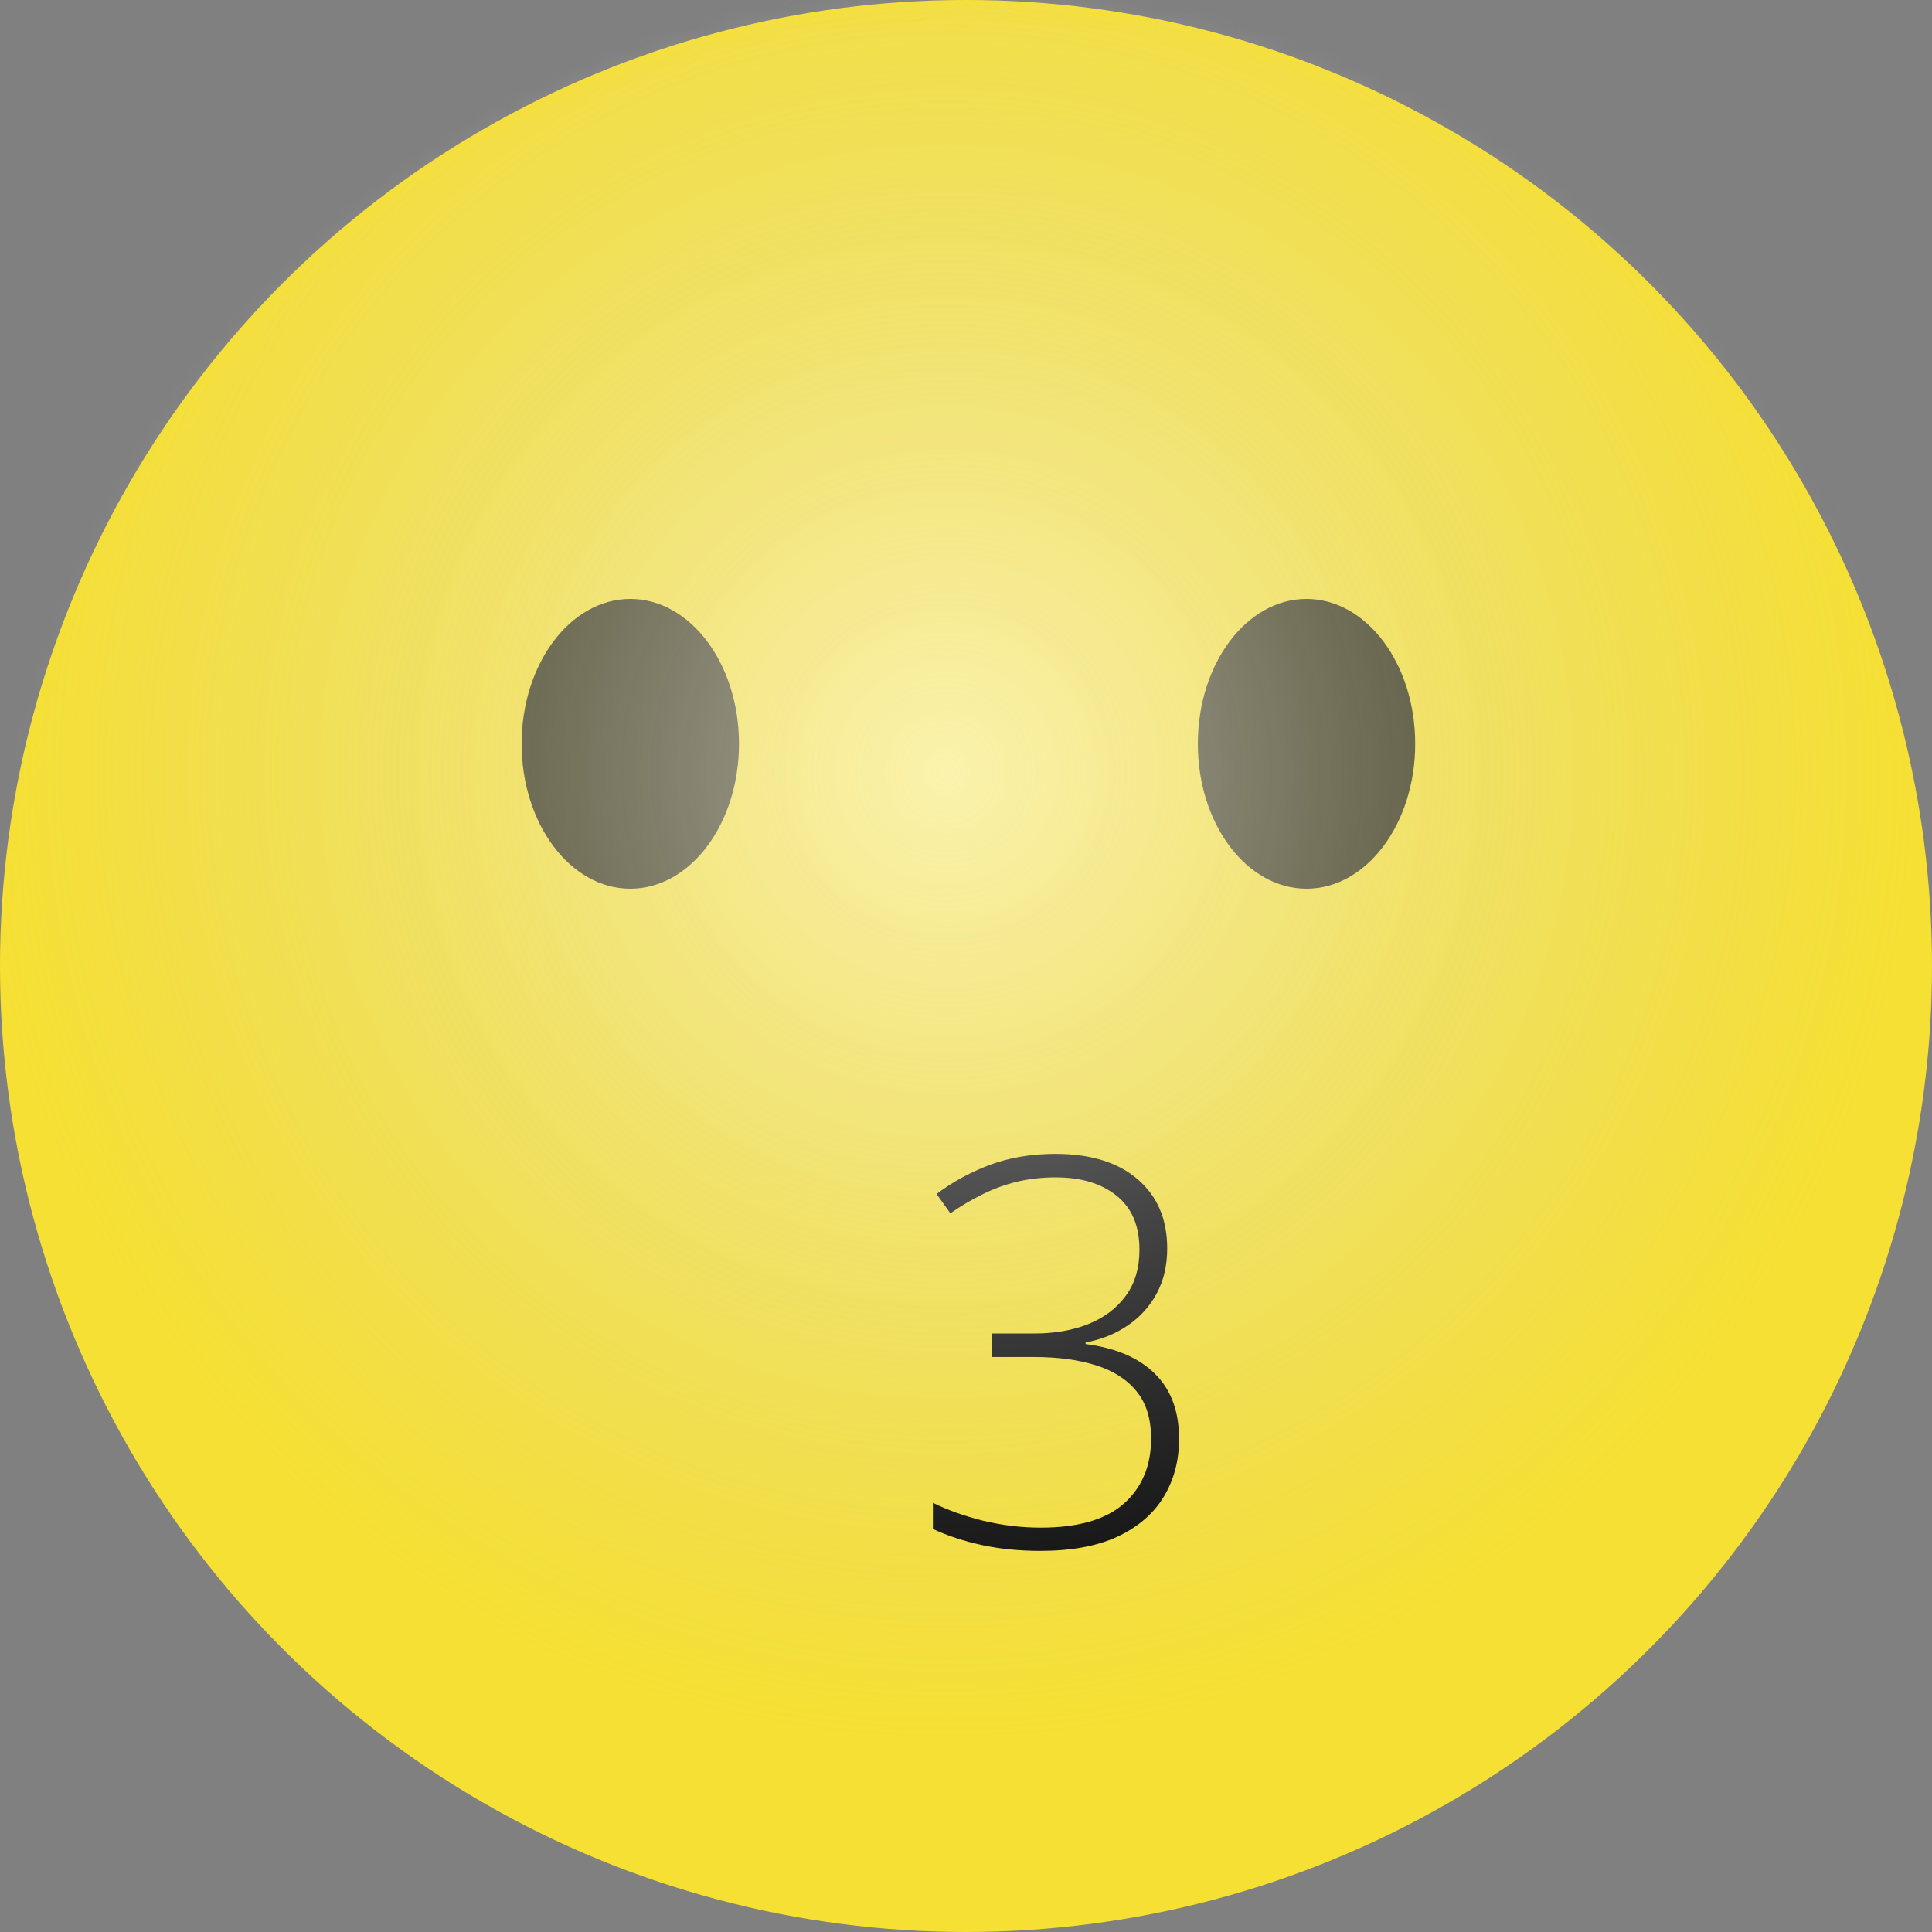 <svg width="100" height="100" viewBox="0 0 100 100" fill="none" xmlns="http://www.w3.org/2000/svg">
<rect x="0" y="0" width="100" height="100" fill="#808080" stroke="none"/>
<g clip-path="url(#clip0_18_106)">
<circle cx="50" cy="50" r="50" fill="#F6E033"/>
<ellipse cx="32.625" cy="38.5" rx="5.625" ry="7.5" fill="black" fill-opacity="0.8"/>
<ellipse cx="67.625" cy="38.5" rx="5.625" ry="7.5" fill="black" fill-opacity="0.8"/>
<path d="M60.414 64.619C60.414 65.503 60.232 66.283 59.867 66.957C59.503 67.632 59.001 68.183 58.363 68.611C57.734 69.04 57.01 69.331 56.19 69.486V69.568C57.757 69.769 58.956 70.284 59.785 71.113C60.615 71.934 61.029 73.055 61.029 74.477C61.029 75.598 60.765 76.596 60.236 77.471C59.708 78.346 58.91 79.034 57.844 79.535C56.786 80.027 55.456 80.273 53.852 80.273C52.767 80.273 51.76 80.173 50.83 79.973C49.9 79.772 49.053 79.494 48.287 79.139V77.785C49.044 78.159 49.914 78.469 50.898 78.715C51.892 78.952 52.881 79.07 53.865 79.07C55.797 79.07 57.233 78.656 58.172 77.826C59.111 76.988 59.58 75.867 59.58 74.463C59.58 73.442 59.329 72.626 58.828 72.016C58.327 71.396 57.62 70.945 56.709 70.662C55.807 70.38 54.745 70.238 53.523 70.238H51.336V69.022H53.537C54.567 69.022 55.492 68.862 56.312 68.543C57.133 68.215 57.78 67.732 58.254 67.094C58.737 66.447 58.978 65.644 58.978 64.688C58.978 63.448 58.582 62.514 57.789 61.885C57.005 61.256 55.957 60.941 54.645 60.941C53.943 60.941 53.282 61.014 52.662 61.16C52.051 61.306 51.459 61.52 50.885 61.803C50.32 62.076 49.755 62.409 49.19 62.801L48.478 61.803C49.262 61.201 50.165 60.704 51.185 60.312C52.215 59.921 53.364 59.725 54.631 59.725C56.445 59.725 57.862 60.162 58.883 61.037C59.904 61.912 60.414 63.106 60.414 64.619Z" fill="black"/>
<mask id="mask0_18_106" style="mask-type:alpha" maskUnits="userSpaceOnUse" x="0" y="0" width="100" height="100">
<circle cx="50" cy="50" r="50" fill="url(#paint0_linear_18_106)"/>
</mask>
<g mask="url(#mask0_18_106)">
<circle cx="49" cy="40" r="50" fill="url(#paint1_radial_18_106)" fill-opacity="0.6"/>
</g>
</g>
<defs>
<linearGradient id="paint0_linear_18_106" x1="50" y1="0" x2="50" y2="100" gradientUnits="userSpaceOnUse">
<stop stop-color="#FFB14E"/>
<stop offset="1" stop-color="#FFE433"/>
</linearGradient>
<radialGradient id="paint1_radial_18_106" cx="0" cy="0" r="1" gradientUnits="userSpaceOnUse" gradientTransform="translate(49 40) rotate(90) scale(50)">
<stop stop-color="white"/>
<stop offset="1" stop-color="#CCCCCC" stop-opacity="0"/>
</radialGradient>
<clipPath id="clip0_18_106">
<rect width="100" height="100" fill="white"/>
</clipPath>
</defs>
</svg>
